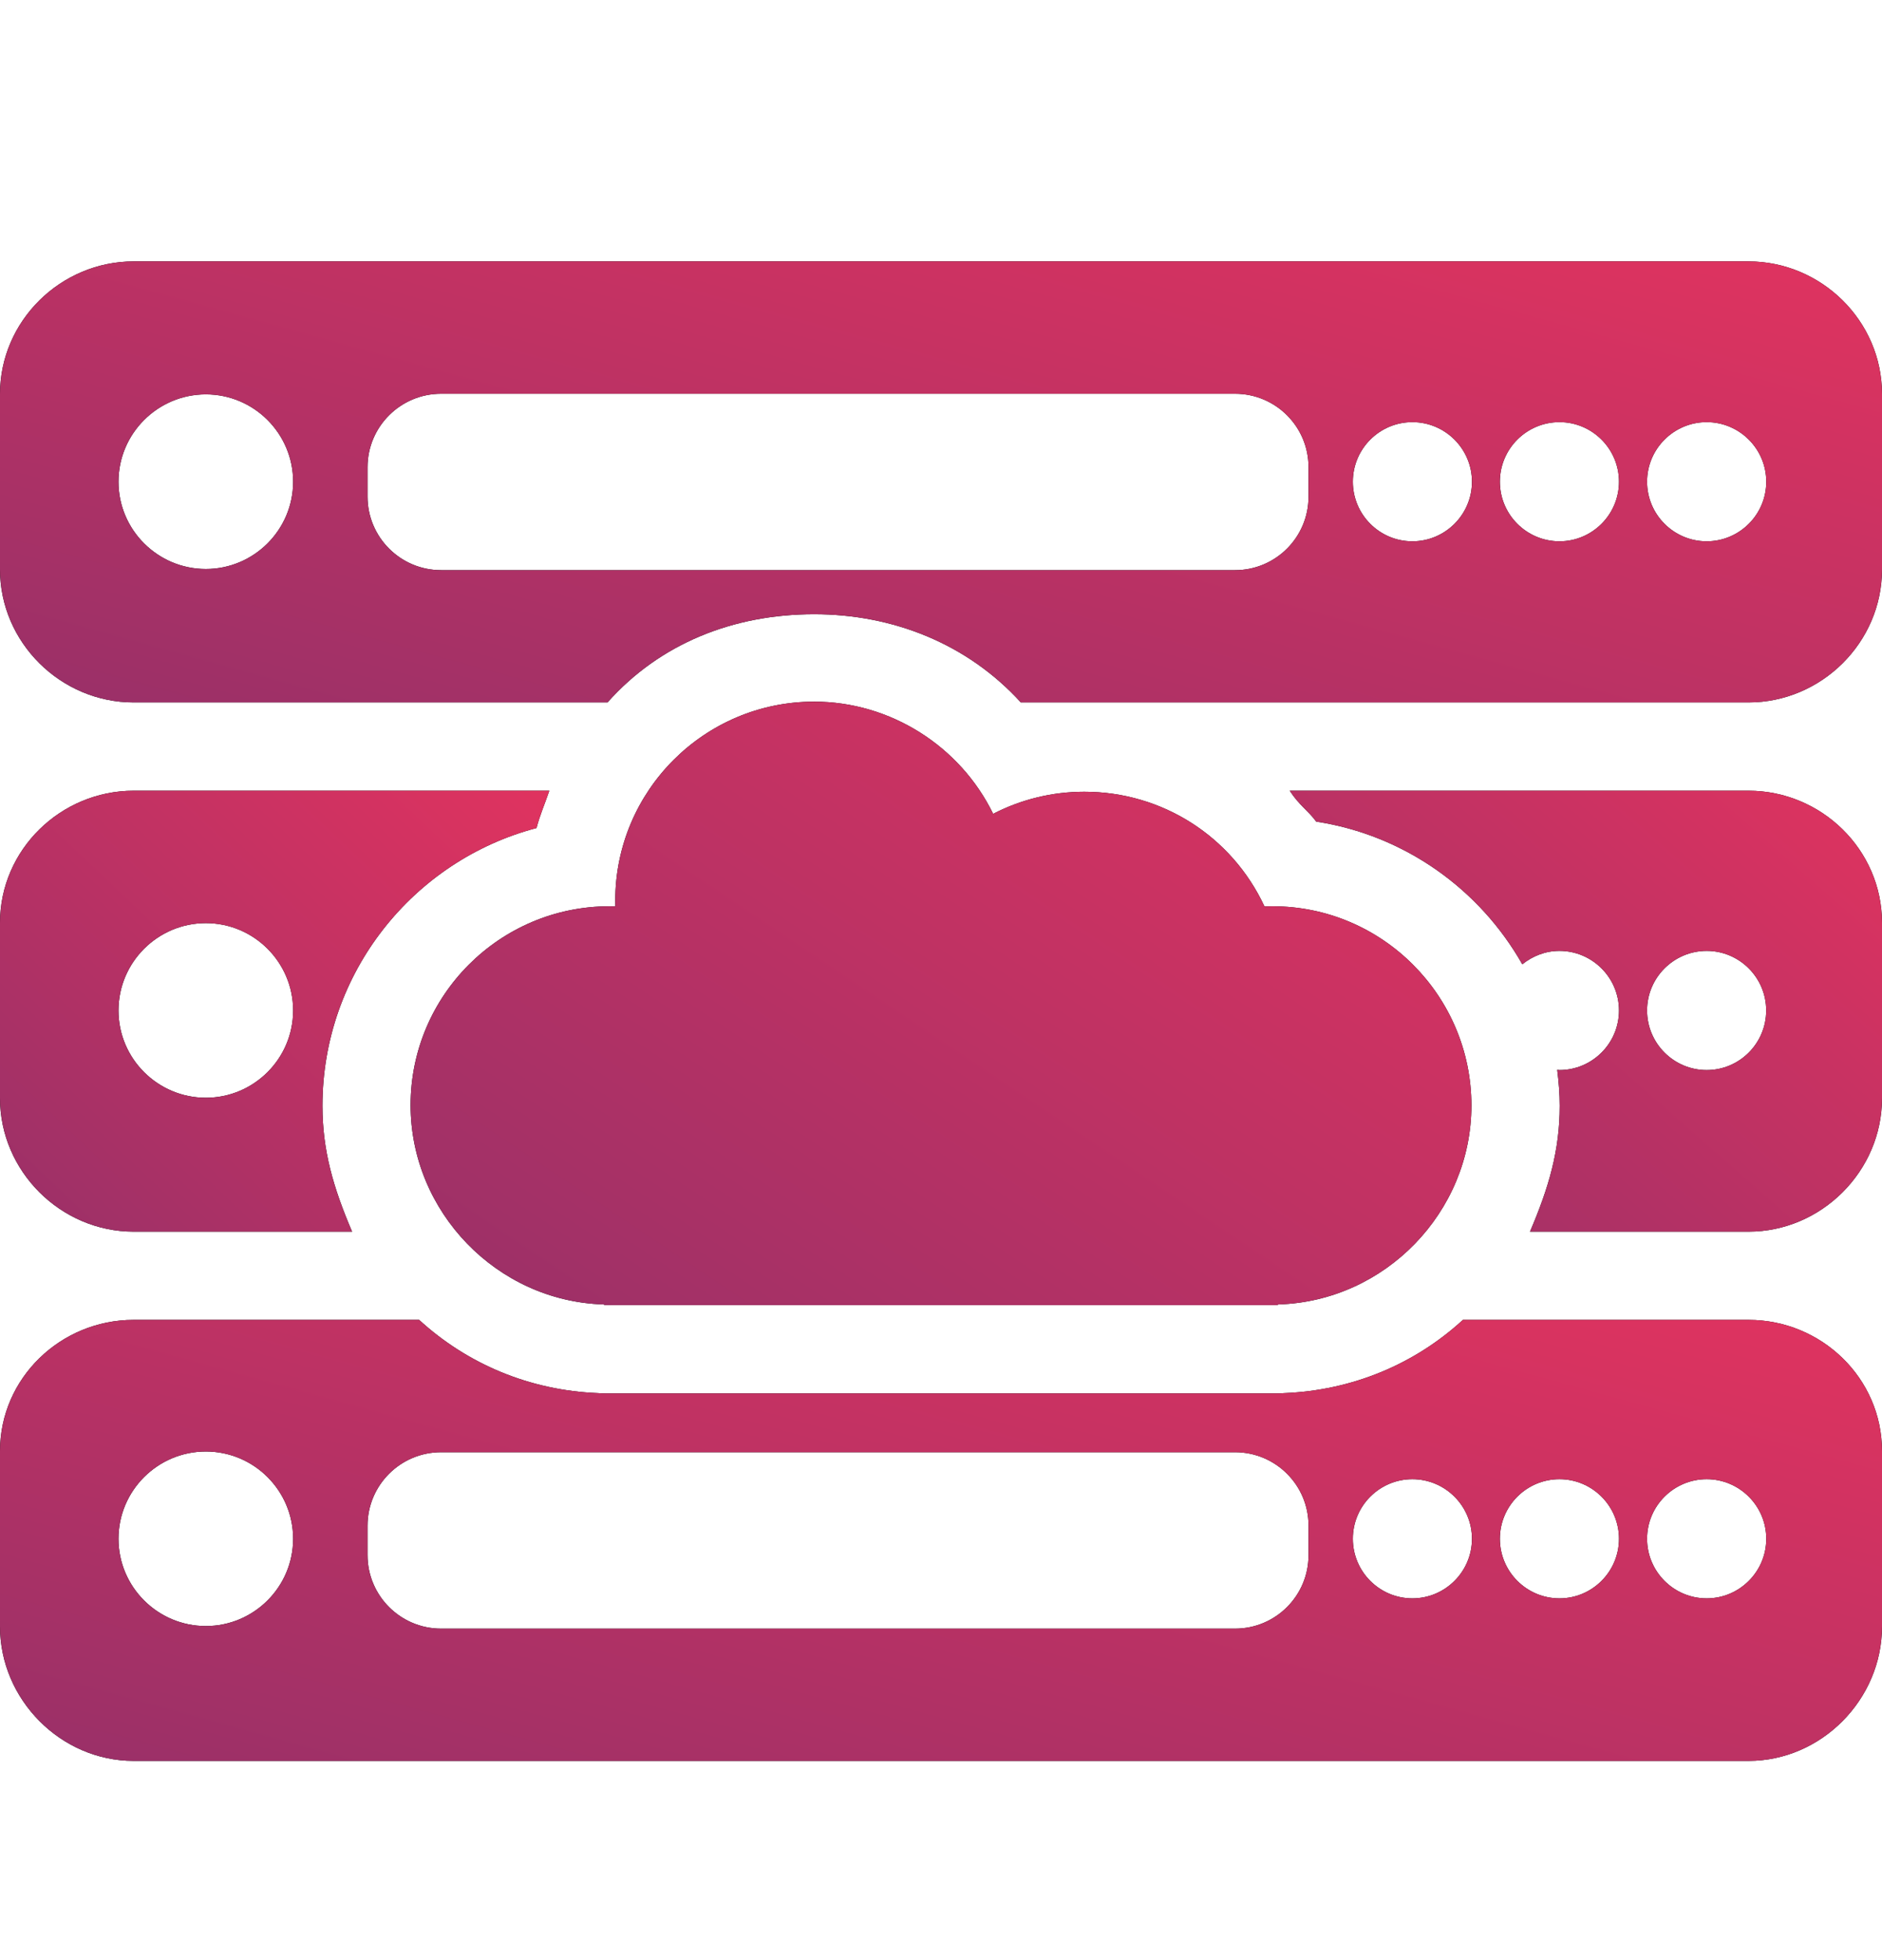 <svg width="24" height="25" viewBox="0 0 24 25" fill="none" xmlns="http://www.w3.org/2000/svg">
<path d="M16.228 11.559C16.193 11.559 16.159 11.56 16.125 11.561C15.709 10.668 14.821 10.098 13.827 10.098C13.42 10.098 13.023 10.195 12.665 10.38C12.244 9.516 11.353 8.949 10.382 8.949C8.983 8.949 7.846 10.087 7.846 11.486C7.846 11.51 7.846 11.535 7.847 11.56C7.822 11.56 7.797 11.559 7.772 11.559C6.374 11.559 5.236 12.697 5.236 14.095C5.236 15.456 6.337 16.595 7.694 16.637C7.702 16.638 7.711 16.646 7.72 16.646H16.28C16.289 16.646 16.297 16.638 16.306 16.637C17.663 16.595 18.764 15.46 18.764 14.099C18.764 12.701 17.626 11.559 16.228 11.559Z" fill="black"/>
<path d="M16.228 11.559C16.193 11.559 16.159 11.56 16.125 11.561C15.709 10.668 14.821 10.098 13.827 10.098C13.42 10.098 13.023 10.195 12.665 10.38C12.244 9.516 11.353 8.949 10.382 8.949C8.983 8.949 7.846 10.087 7.846 11.486C7.846 11.51 7.846 11.535 7.847 11.56C7.822 11.56 7.797 11.559 7.772 11.559C6.374 11.559 5.236 12.697 5.236 14.095C5.236 15.456 6.337 16.595 7.694 16.637C7.702 16.638 7.711 16.646 7.72 16.646H16.28C16.289 16.646 16.297 16.638 16.306 16.637C17.663 16.595 18.764 15.46 18.764 14.099C18.764 12.701 17.626 11.559 16.228 11.559Z" fill="url(#paint0_linear_167_4920)"/>
<path d="M22.297 10.085H16.447C16.568 10.272 16.682 10.338 16.785 10.479C17.913 10.652 18.871 11.342 19.413 12.299C19.544 12.194 19.707 12.128 19.886 12.128C20.305 12.128 20.646 12.469 20.646 12.888C20.646 13.307 20.305 13.648 19.886 13.648C19.877 13.648 19.868 13.645 19.858 13.645C19.877 13.793 19.89 13.95 19.89 14.104C19.89 14.674 19.751 15.147 19.511 15.709H22.297C23.227 15.709 24 14.937 24 14.007V11.769C24 10.838 23.227 10.085 22.297 10.085ZM21.764 13.648C21.345 13.648 21.004 13.307 21.004 12.888C21.004 12.469 21.345 12.128 21.764 12.128C22.183 12.128 22.523 12.469 22.523 12.888C22.523 13.307 22.183 13.648 21.764 13.648Z" fill="black"/>
<path d="M22.297 10.085H16.447C16.568 10.272 16.682 10.338 16.785 10.479C17.913 10.652 18.871 11.342 19.413 12.299C19.544 12.194 19.707 12.128 19.886 12.128C20.305 12.128 20.646 12.469 20.646 12.888C20.646 13.307 20.305 13.648 19.886 13.648C19.877 13.648 19.868 13.645 19.858 13.645C19.877 13.793 19.89 13.95 19.89 14.104C19.89 14.674 19.751 15.147 19.511 15.709H22.297C23.227 15.709 24 14.937 24 14.007V11.769C24 10.838 23.227 10.085 22.297 10.085ZM21.764 13.648C21.345 13.648 21.004 13.307 21.004 12.888C21.004 12.469 21.345 12.128 21.764 12.128C22.183 12.128 22.523 12.469 22.523 12.888C22.523 13.307 22.183 13.648 21.764 13.648Z" fill="url(#paint1_linear_167_4920)"/>
<path d="M1.705 10.085C0.774 10.085 0 10.838 0 11.769V14.007C0 14.938 0.774 15.709 1.705 15.709H4.49C4.25 15.147 4.112 14.674 4.112 14.104C4.112 12.407 5.272 10.974 6.842 10.561C6.884 10.398 6.941 10.272 7.005 10.085H1.705ZM2.625 14.001C2.011 14.001 1.511 13.502 1.511 12.888C1.511 12.274 2.011 11.774 2.625 11.774C3.239 11.774 3.738 12.274 3.738 12.888C3.738 13.502 3.238 14.001 2.625 14.001Z" fill="black"/>
<path d="M1.705 10.085C0.774 10.085 0 10.838 0 11.769V14.007C0 14.938 0.774 15.709 1.705 15.709H4.49C4.25 15.147 4.112 14.674 4.112 14.104C4.112 12.407 5.272 10.974 6.842 10.561C6.884 10.398 6.941 10.272 7.005 10.085H1.705ZM2.625 14.001C2.011 14.001 1.511 13.502 1.511 12.888C1.511 12.274 2.011 11.774 2.625 11.774C3.239 11.774 3.738 12.274 3.738 12.888C3.738 13.502 3.238 14.001 2.625 14.001Z" fill="url(#paint2_linear_167_4920)"/>
<path d="M10.385 8.949C10.382 8.949 10.38 8.95 10.377 8.95H10.397C10.393 8.95 10.389 8.949 10.385 8.949Z" fill="black"/>
<path d="M10.385 8.949C10.382 8.949 10.38 8.95 10.377 8.95H10.397C10.393 8.95 10.389 8.949 10.385 8.949Z" fill="url(#paint3_linear_167_4920)"/>
<path d="M22.297 3.334H1.705C0.774 3.334 0 4.094 0 5.025V7.263C0 8.194 0.774 8.959 1.705 8.959H7.747C8.414 8.209 9.348 7.834 10.383 7.834C11.385 7.834 12.336 8.209 13.018 8.959H22.297C23.227 8.959 24 8.194 24 7.263V5.025C24 4.094 23.227 3.334 22.297 3.334ZM2.625 7.257C2.011 7.257 1.511 6.758 1.511 6.144C1.511 5.53 2.011 5.03 2.625 5.03C3.239 5.03 3.738 5.53 3.738 6.144C3.738 6.758 3.238 7.257 2.625 7.257ZM16.687 6.334C16.687 6.852 16.268 7.272 15.75 7.272H5.625C5.107 7.272 4.687 6.852 4.687 6.334V5.959C4.687 5.442 5.107 5.022 5.625 5.022H15.75C16.268 5.022 16.687 5.442 16.687 5.959V6.334ZM18.011 6.904C17.592 6.904 17.252 6.563 17.252 6.144C17.252 5.725 17.592 5.384 18.011 5.384C18.43 5.384 18.771 5.725 18.771 6.144C18.771 6.563 18.43 6.904 18.011 6.904ZM19.887 6.904C19.468 6.904 19.127 6.563 19.127 6.144C19.127 5.725 19.467 5.384 19.887 5.384C20.305 5.384 20.646 5.725 20.646 6.144C20.646 6.563 20.305 6.904 19.887 6.904ZM21.764 6.904C21.345 6.904 21.004 6.563 21.004 6.144C21.004 5.725 21.345 5.384 21.764 5.384C22.183 5.384 22.524 5.725 22.524 6.144C22.524 6.563 22.183 6.904 21.764 6.904Z" fill="black"/>
<path d="M22.297 3.334H1.705C0.774 3.334 0 4.094 0 5.025V7.263C0 8.194 0.774 8.959 1.705 8.959H7.747C8.414 8.209 9.348 7.834 10.383 7.834C11.385 7.834 12.336 8.209 13.018 8.959H22.297C23.227 8.959 24 8.194 24 7.263V5.025C24 4.094 23.227 3.334 22.297 3.334ZM2.625 7.257C2.011 7.257 1.511 6.758 1.511 6.144C1.511 5.53 2.011 5.03 2.625 5.03C3.239 5.03 3.738 5.53 3.738 6.144C3.738 6.758 3.238 7.257 2.625 7.257ZM16.687 6.334C16.687 6.852 16.268 7.272 15.75 7.272H5.625C5.107 7.272 4.687 6.852 4.687 6.334V5.959C4.687 5.442 5.107 5.022 5.625 5.022H15.75C16.268 5.022 16.687 5.442 16.687 5.959V6.334ZM18.011 6.904C17.592 6.904 17.252 6.563 17.252 6.144C17.252 5.725 17.592 5.384 18.011 5.384C18.43 5.384 18.771 5.725 18.771 6.144C18.771 6.563 18.43 6.904 18.011 6.904ZM19.887 6.904C19.468 6.904 19.127 6.563 19.127 6.144C19.127 5.725 19.467 5.384 19.887 5.384C20.305 5.384 20.646 5.725 20.646 6.144C20.646 6.563 20.305 6.904 19.887 6.904ZM21.764 6.904C21.345 6.904 21.004 6.563 21.004 6.144C21.004 5.725 21.345 5.384 21.764 5.384C22.183 5.384 22.524 5.725 22.524 6.144C22.524 6.563 22.183 6.904 21.764 6.904Z" fill="url(#paint4_linear_167_4920)"/>
<path d="M22.297 16.834H18.656C18.043 17.397 17.249 17.733 16.379 17.768C16.346 17.771 16.313 17.772 16.28 17.772H7.721C7.688 17.772 7.655 17.771 7.623 17.768C6.753 17.733 5.959 17.397 5.345 16.834H1.705C0.774 16.834 0 17.577 0 18.507V20.745C0 21.676 0.774 22.459 1.705 22.459H22.297C23.227 22.459 24 21.676 24 20.745V18.507C24 17.577 23.227 16.834 22.297 16.834ZM2.625 20.739C2.011 20.739 1.511 20.24 1.511 19.626C1.511 19.012 2.011 18.513 2.625 18.513C3.239 18.513 3.738 19.012 3.738 19.626C3.738 20.24 3.238 20.739 2.625 20.739ZM16.687 19.834C16.687 20.352 16.268 20.772 15.75 20.772H5.625C5.107 20.772 4.687 20.352 4.687 19.834V19.459C4.687 18.942 5.107 18.522 5.625 18.522H15.75C16.268 18.522 16.687 18.942 16.687 19.459V19.834ZM18.011 20.386C17.592 20.386 17.252 20.045 17.252 19.626C17.252 19.207 17.592 18.866 18.011 18.866C18.43 18.866 18.771 19.207 18.771 19.626C18.771 20.045 18.43 20.386 18.011 20.386ZM19.887 20.386C19.468 20.386 19.127 20.045 19.127 19.626C19.127 19.207 19.467 18.866 19.887 18.866C20.305 18.866 20.646 19.207 20.646 19.626C20.646 20.045 20.305 20.386 19.887 20.386ZM21.764 20.386C21.345 20.386 21.004 20.045 21.004 19.626C21.004 19.207 21.345 18.866 21.764 18.866C22.183 18.866 22.524 19.207 22.524 19.626C22.524 20.045 22.183 20.386 21.764 20.386Z" fill="black"/>
<path d="M22.297 16.834H18.656C18.043 17.397 17.249 17.733 16.379 17.768C16.346 17.771 16.313 17.772 16.28 17.772H7.721C7.688 17.772 7.655 17.771 7.623 17.768C6.753 17.733 5.959 17.397 5.345 16.834H1.705C0.774 16.834 0 17.577 0 18.507V20.745C0 21.676 0.774 22.459 1.705 22.459H22.297C23.227 22.459 24 21.676 24 20.745V18.507C24 17.577 23.227 16.834 22.297 16.834ZM2.625 20.739C2.011 20.739 1.511 20.24 1.511 19.626C1.511 19.012 2.011 18.513 2.625 18.513C3.239 18.513 3.738 19.012 3.738 19.626C3.738 20.24 3.238 20.739 2.625 20.739ZM16.687 19.834C16.687 20.352 16.268 20.772 15.75 20.772H5.625C5.107 20.772 4.687 20.352 4.687 19.834V19.459C4.687 18.942 5.107 18.522 5.625 18.522H15.75C16.268 18.522 16.687 18.942 16.687 19.459V19.834ZM18.011 20.386C17.592 20.386 17.252 20.045 17.252 19.626C17.252 19.207 17.592 18.866 18.011 18.866C18.43 18.866 18.771 19.207 18.771 19.626C18.771 20.045 18.43 20.386 18.011 20.386ZM19.887 20.386C19.468 20.386 19.127 20.045 19.127 19.626C19.127 19.207 19.467 18.866 19.887 18.866C20.305 18.866 20.646 19.207 20.646 19.626C20.646 20.045 20.305 20.386 19.887 20.386ZM21.764 20.386C21.345 20.386 21.004 20.045 21.004 19.626C21.004 19.207 21.345 18.866 21.764 18.866C22.183 18.866 22.524 19.207 22.524 19.626C22.524 20.045 22.183 20.386 21.764 20.386Z" fill="url(#paint5_linear_167_4920)"/>
<defs>
<linearGradient id="paint0_linear_167_4920" x1="9.914" y1="2.558" x2="-1.564" y2="19.681" gradientUnits="userSpaceOnUse">
<stop stop-color="#E2335F"/>
<stop offset="1" stop-color="#792F6C"/>
</linearGradient>
<linearGradient id="paint1_linear_167_4920" x1="19.059" y1="5.414" x2="10.068" y2="15.661" gradientUnits="userSpaceOnUse">
<stop stop-color="#E2335F"/>
<stop offset="1" stop-color="#792F6C"/>
</linearGradient>
<linearGradient id="paint2_linear_167_4920" x1="2.422" y1="5.414" x2="-6.632" y2="14.985" gradientUnits="userSpaceOnUse">
<stop stop-color="#E2335F"/>
<stop offset="1" stop-color="#792F6C"/>
</linearGradient>
<linearGradient id="paint3_linear_167_4920" x1="10.384" y1="8.949" x2="10.384" y2="8.95" gradientUnits="userSpaceOnUse">
<stop stop-color="#E2335F"/>
<stop offset="1" stop-color="#792F6C"/>
</linearGradient>
<linearGradient id="paint4_linear_167_4920" x1="8.299" y1="-1.336" x2="3.646" y2="15.515" gradientUnits="userSpaceOnUse">
<stop stop-color="#E2335F"/>
<stop offset="1" stop-color="#792F6C"/>
</linearGradient>
<linearGradient id="paint5_linear_167_4920" x1="8.298" y1="12.164" x2="3.645" y2="29.015" gradientUnits="userSpaceOnUse">
<stop stop-color="#E2335F"/>
<stop offset="1" stop-color="#792F6C"/>
</linearGradient>
</defs>
</svg>
